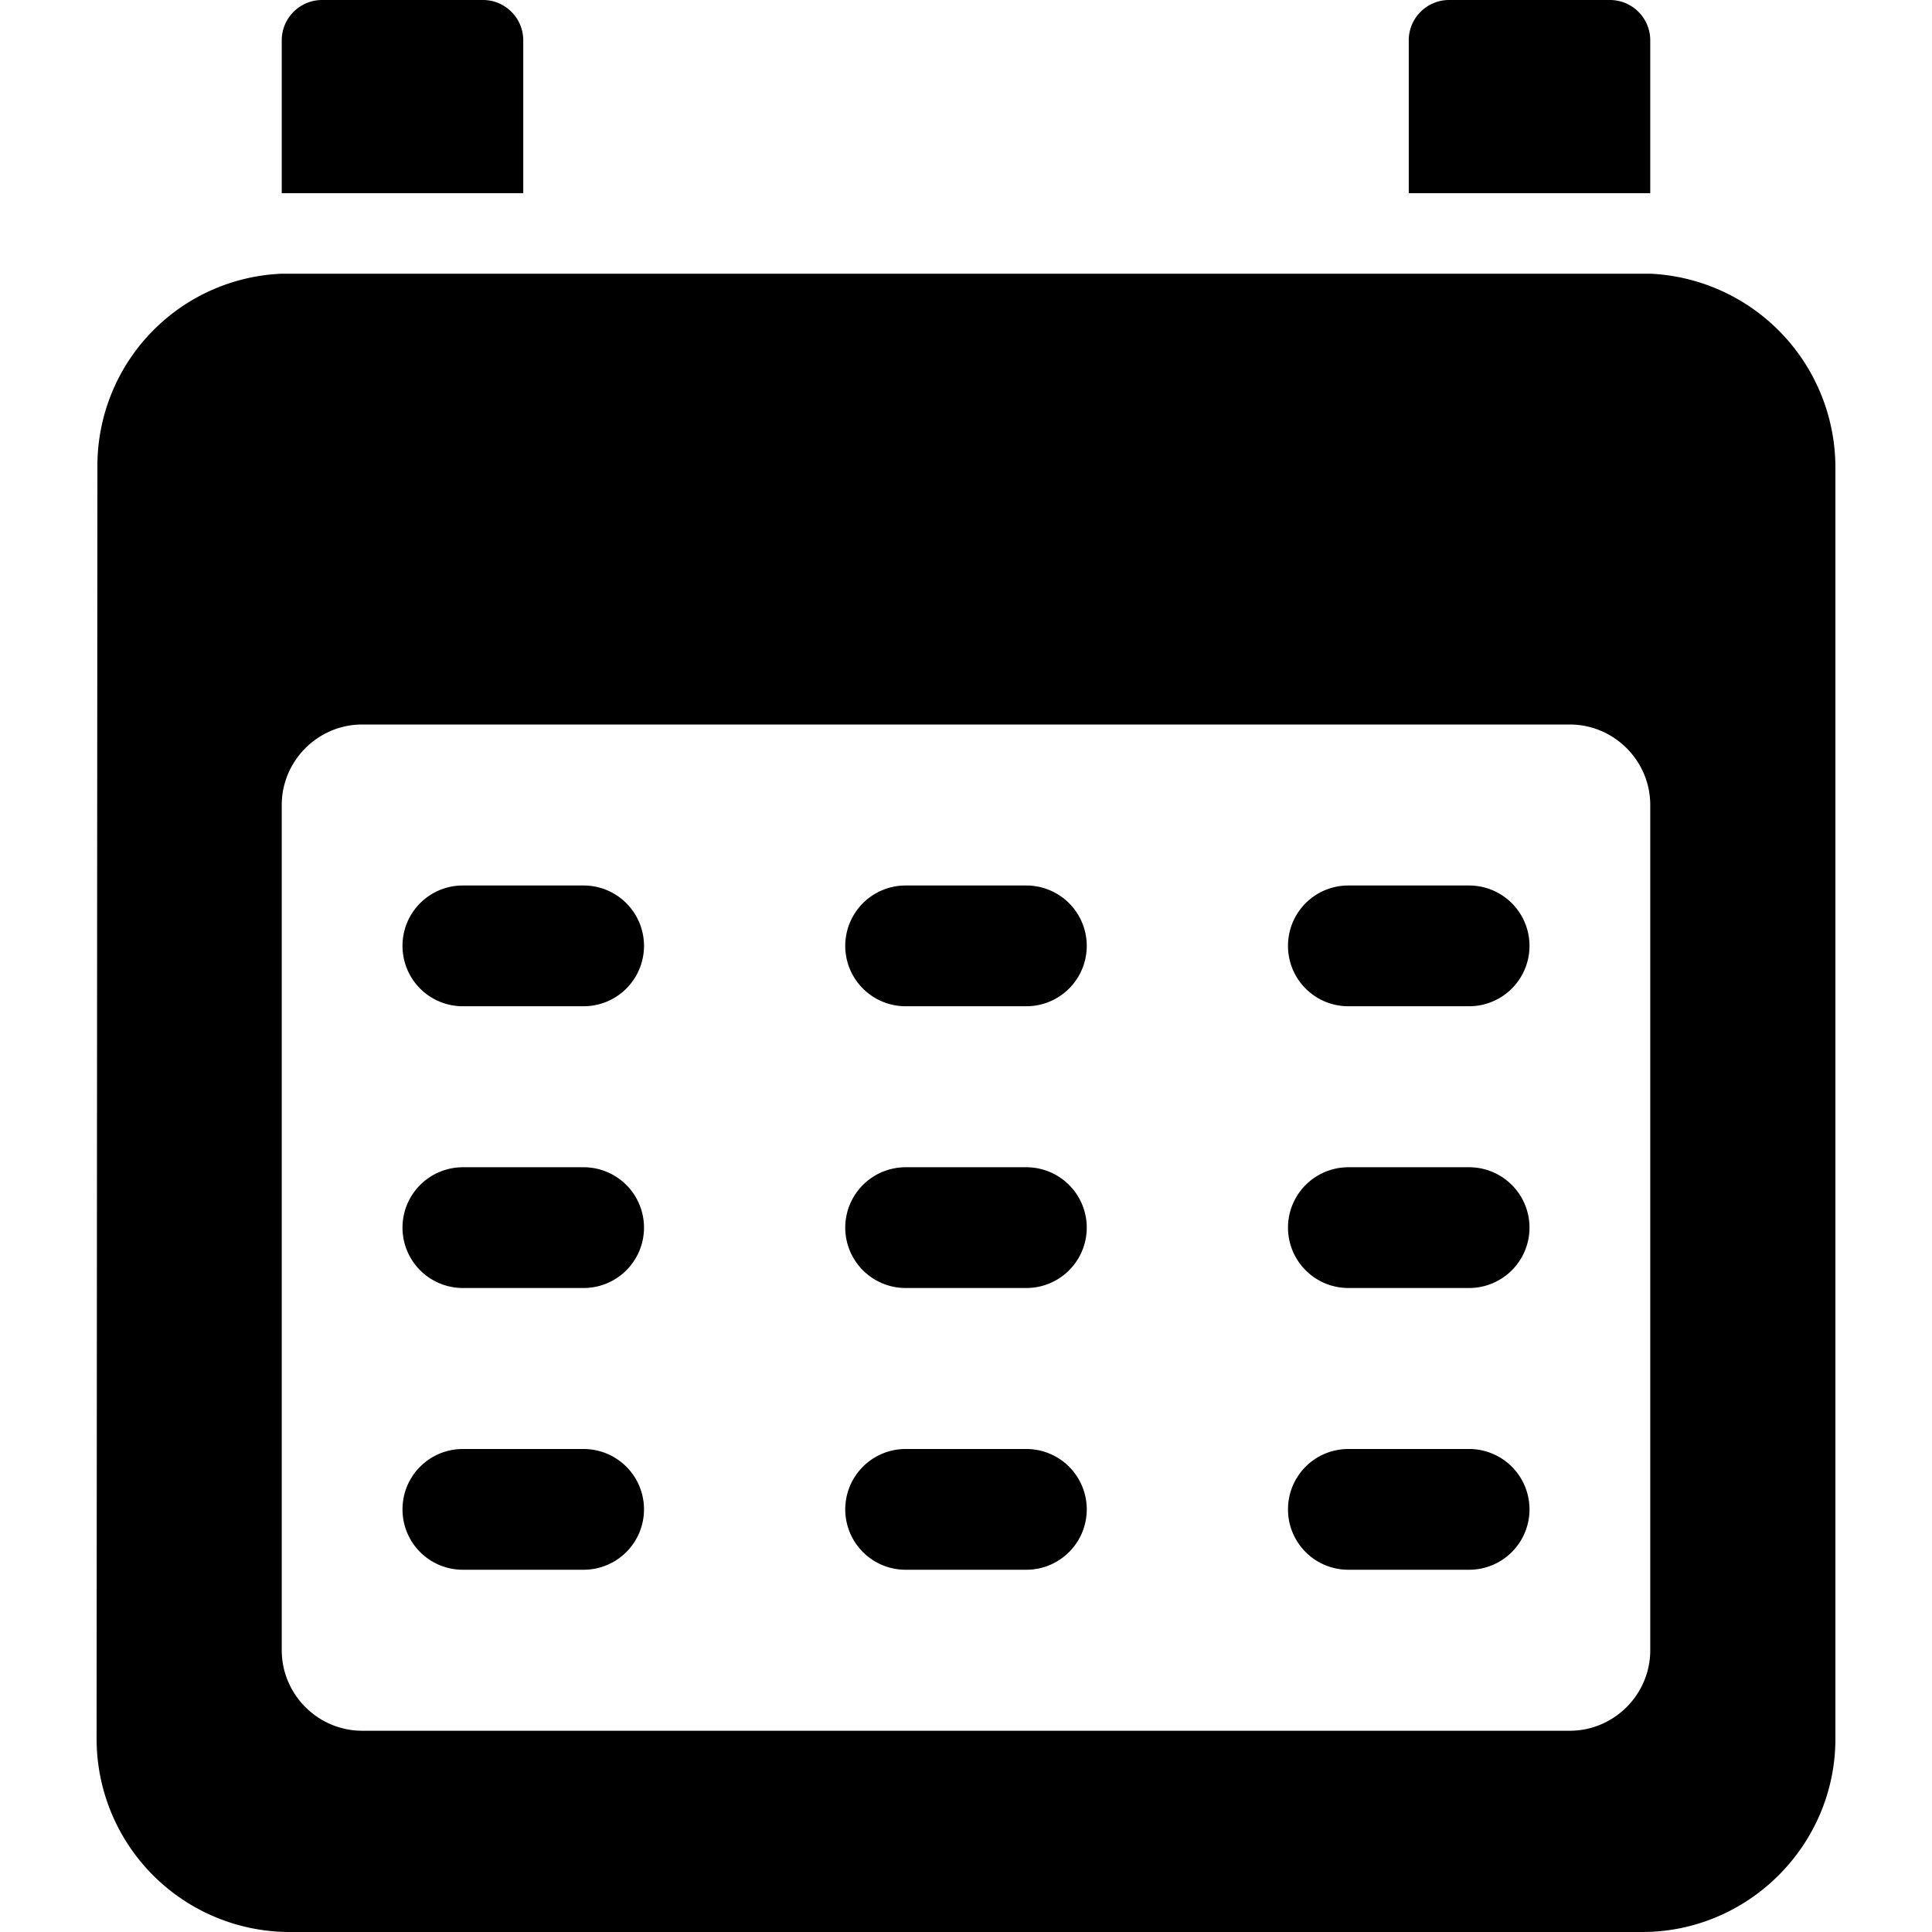 <svg viewBox="0 0 24 24" xmlns="http://www.w3.org/2000/svg"><path d="M4 0c-.275 0-.5.225-.5.5v1.9h3V.5C6.5.225 6.275 0 6 0H4Zm13.5 2.4h3V.5c0-.275-.225-.5-.5-.5h-2c-.275 0-.5.225-.5.5v1.9ZM5 11.75c0-.415.335-.75.75-.75h1.5a.749.749 0 1 1 0 1.5h-1.5a.749.749 0 0 1-.75-.75Zm7.75-.75h-1.5a.749.749 0 1 0 0 1.5h1.5a.749.749 0 1 0 0-1.5Zm3.25.75c0-.415.335-.75.75-.75h1.5a.749.749 0 1 1 0 1.5h-1.5a.749.749 0 0 1-.75-.75ZM5.75 14.5a.749.749 0 1 0 0 1.5h1.5a.749.749 0 1 0 0-1.5h-1.5Zm5.5 0h1.5a.749.749 0 1 1 0 1.5h-1.5a.749.749 0 1 1 0-1.5Zm5.5 0a.749.749 0 1 0 0 1.5h1.5a.749.749 0 1 0 0-1.5h-1.5ZM5 18.75c0-.415.335-.75.75-.75h1.5a.749.749 0 1 1 0 1.5h-1.5a.749.749 0 0 1-.75-.75Zm7.75-.75h-1.5a.749.749 0 1 0 0 1.5h1.5a.749.749 0 1 0 0-1.5Zm3.25.75c0-.415.335-.75.75-.75h1.5a.749.749 0 1 1 0 1.5h-1.5a.749.749 0 0 1-.75-.75Z"/><path fill-rule="evenodd" clip-rule="evenodd" d="M20.5 3.4h-17a2.389 2.389 0 0 0-2.29 2.4L1.2 21.6A2.4 2.4 0 0 0 3.6 24h16.8c1.32 0 2.4-1.08 2.4-2.4V5.8a2.411 2.411 0 0 0-2.3-2.4ZM3.5 10c0-.55.45-1 1-1h15c.55 0 1 .45 1 1v10.5c0 .55-.45 1-1 1h-15c-.55 0-1-.45-1-1V10Z"/></svg>